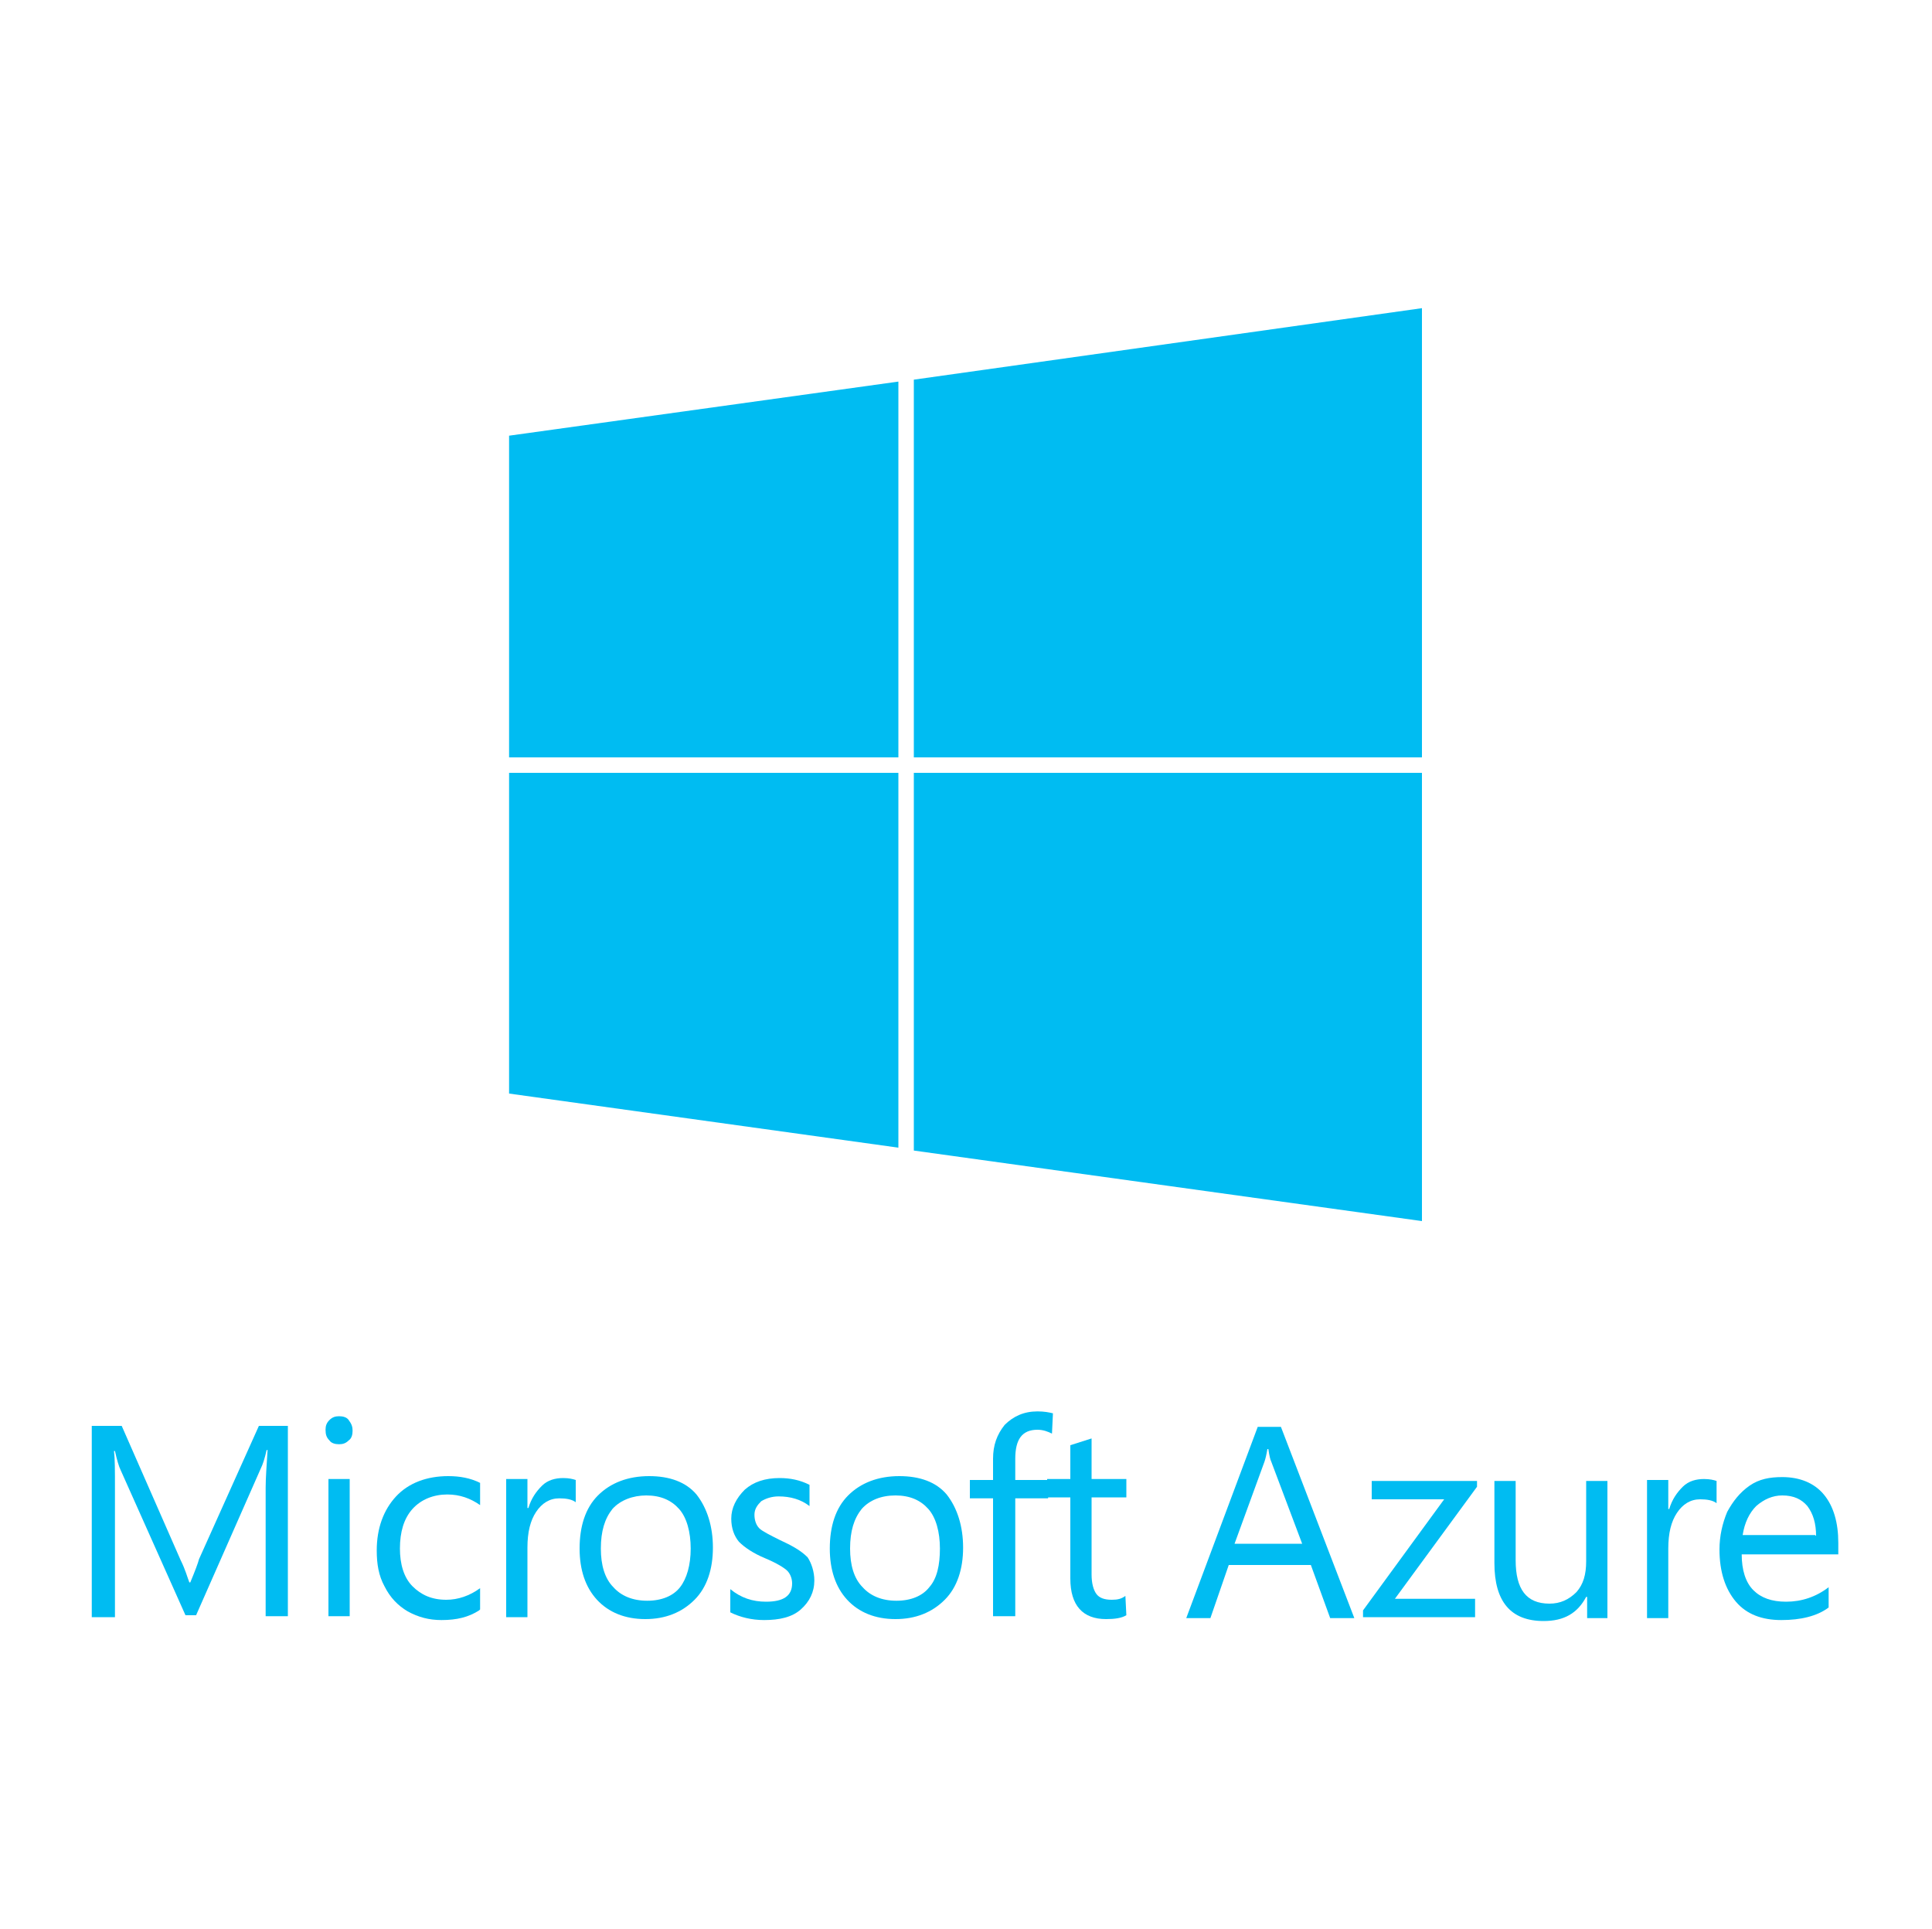 <?xml version="1.0" encoding="utf-8"?>
<!-- Generator: Adobe Illustrator 19.2.0, SVG Export Plug-In . SVG Version: 6.00 Build 0)  -->
<svg version="1.1"
	 id="svg4242" xmlns:cc="http://creativecommons.org/ns#" xmlns:dc="http://purl.org/dc/elements/1.1/" xmlns:rdf="http://www.w3.org/1999/02/22-rdf-syntax-ns#"
	 xmlns="http://www.w3.org/2000/svg" xmlns:xlink="http://www.w3.org/1999/xlink" x="0px" y="0px" viewBox="0 0 200 199.7"
	 style="enable-background:new 0 0 200 199.7;" xml:space="preserve">
<style type="text/css">
	.st0{fill:#00BCF2;}
</style>
<g>
	<g>
		<polygon class="st0" points="94.6,78.4 147.2,78.4 147.2,31.9 94.6,39.3 		"/>
		<polygon class="st0" points="93,78.4 93,39.5 52.7,45.1 52.7,78.4 		"/>
		<polygon class="st0" points="94.6,80 94.6,119.1 147.2,126.4 147.2,80 		"/>
		<polygon class="st0" points="93,80 52.7,80 52.7,113.2 93,118.8 		"/>
	</g>
	<g>
		<g>
			<g>
				<g>
					<path class="st0" d="M29.8,167.3h-2.3V154c0-1,0.1-2.3,0.2-3.9h-0.1c-0.2,0.9-0.4,1.5-0.6,1.9l-6.7,15.2h-1.1l-6.7-15
						c-0.2-0.4-0.4-1.1-0.6-2h-0.1c0.1,0.8,0.1,2,0.1,3.9v13.3H9.5v-19.8h3.1l6.1,13.9c0.5,1,0.7,1.8,0.9,2.3h0.1
						c0.5-1.2,0.8-2,0.9-2.4l6.2-13.8h3L29.8,167.3L29.8,167.3z"/>
				</g>
			</g>
			<g>
				<g>
					<path class="st0" d="M36.5,148.1c0,0.4-0.1,0.8-0.4,1c-0.3,0.3-0.6,0.4-1,0.4c-0.4,0-0.8-0.1-1-0.4c-0.3-0.3-0.4-0.6-0.4-1.1
						c0-0.4,0.1-0.7,0.4-1c0.3-0.3,0.6-0.4,1-0.4c0.4,0,0.8,0.1,1,0.4C36.4,147.4,36.5,147.7,36.5,148.1z M36.2,167.3H34v-14.2h2.2
						C36.2,153.2,36.2,167.3,36.2,167.3z"/>
				</g>
			</g>
			<g>
				<g>
					<path class="st0" d="M49.6,166.7c-1.1,0.7-2.3,1-3.9,1c-1.3,0-2.4-0.3-3.5-0.9c-1-0.6-1.8-1.4-2.4-2.6
						c-0.6-1.1-0.8-2.3-0.8-3.7c0-2.3,0.7-4.2,2-5.6c1.3-1.4,3.2-2.1,5.4-2.1c1.2,0,2.3,0.2,3.3,0.7v2.3c-1-0.7-2.1-1.1-3.4-1.1
						c-1.4,0-2.7,0.5-3.6,1.5c-0.9,1-1.3,2.4-1.3,4.1c0,1.6,0.4,3,1.3,3.9c0.9,0.9,2,1.4,3.5,1.4c1.2,0,2.4-0.4,3.5-1.2v2.2
						L49.6,166.7L49.6,166.7z"/>
				</g>
			</g>
			<g>
				<g>
					<path class="st0" d="M59.6,155.5c-0.4-0.3-1-0.4-1.7-0.4c-1,0-1.8,0.5-2.4,1.4c-0.6,0.9-0.9,2.1-0.9,3.7v7.2h-2.2v-14.3h2.2v3
						h0.1c0.3-1,0.8-1.7,1.4-2.3c0.6-0.6,1.4-0.8,2.2-0.8c0.6,0,1,0.1,1.3,0.2V155.5L59.6,155.5z"/>
				</g>
			</g>
			<g>
				<g>
					<path class="st0" d="M73.8,160.2c0,2.2-0.6,4.1-1.9,5.4c-1.3,1.3-3,2-5.1,2c-2.1,0-3.8-0.7-5-2c-1.2-1.3-1.8-3.1-1.8-5.3
						c0-2.3,0.6-4.2,1.9-5.5c1.3-1.3,3.1-2,5.3-2c2.1,0,3.8,0.6,4.9,1.9C73.2,156.1,73.8,158,73.8,160.2z M71.5,160.3
						c0-1.7-0.4-3.2-1.2-4.1c-0.8-0.9-1.9-1.4-3.4-1.4c-1.4,0-2.7,0.5-3.5,1.4c-0.8,1-1.2,2.3-1.2,4.1c0,1.7,0.4,3.1,1.3,4
						c0.8,0.9,2,1.4,3.5,1.4s2.7-0.5,3.4-1.4C71.1,163.4,71.5,162,71.5,160.3z"/>
				</g>
			</g>
			<g>
				<g>
					<path class="st0" d="M84.3,163.6c0,1.2-0.5,2.2-1.4,3c-0.9,0.8-2.2,1.1-3.8,1.1c-1.3,0-2.5-0.3-3.5-0.8v-2.4
						c1.1,0.9,2.3,1.3,3.7,1.3c1.8,0,2.7-0.6,2.7-1.9c0-0.5-0.2-1-0.5-1.3c-0.3-0.3-1.1-0.8-2.3-1.3c-1.2-0.5-2.1-1.1-2.7-1.7
						c-0.5-0.6-0.8-1.4-0.8-2.4c0-1.1,0.5-2.1,1.4-3c0.9-0.8,2.1-1.2,3.6-1.2c1.1,0,2.1,0.2,3.1,0.7v2.2c-0.9-0.7-2-1-3.2-1
						c-0.7,0-1.3,0.2-1.8,0.5c-0.4,0.4-0.7,0.8-0.7,1.4c0,0.6,0.2,1.1,0.5,1.4c0.3,0.3,1.1,0.7,2.1,1.2c1.3,0.6,2.2,1.1,2.9,1.8
						C84,161.8,84.3,162.7,84.3,163.6z"/>
				</g>
			</g>
			<g>
				<g>
					<path class="st0" d="M99.7,160.2c0,2.2-0.6,4.1-1.9,5.4c-1.3,1.3-3,2-5.1,2c-2.1,0-3.8-0.7-5-2c-1.2-1.3-1.8-3.1-1.8-5.3
						c0-2.3,0.6-4.2,1.9-5.5c1.3-1.3,3.1-2,5.3-2c2.1,0,3.8,0.6,4.9,1.9C99.1,156.1,99.7,158,99.7,160.2z M97.3,160.3
						c0-1.7-0.4-3.2-1.2-4.1c-0.8-0.9-1.9-1.4-3.4-1.4s-2.7,0.5-3.5,1.4c-0.8,1-1.2,2.3-1.2,4.1c0,1.7,0.4,3.1,1.3,4
						c0.8,0.9,2,1.4,3.5,1.4s2.7-0.5,3.4-1.4C97,163.4,97.3,162,97.3,160.3z"/>
				</g>
			</g>
			<g>
				<g>
					<path class="st0" d="M108.9,148.4c-0.4-0.2-0.9-0.4-1.5-0.4c-1.6,0-2.3,1-2.3,3v2.2h3.4v1.9h-3.4v12.2h-2.3v-12.2h-2.4v-1.9
						h2.4v-2.2c0-1.4,0.4-2.5,1.2-3.5c0.9-0.9,2-1.4,3.4-1.4c0.7,0,1.2,0.1,1.6,0.2L108.9,148.4L108.9,148.4z"/>
				</g>
			</g>
			<g>
				<g>
					<path class="st0" d="M116.6,167.2c-0.5,0.3-1.2,0.4-2.1,0.4c-2.4,0-3.7-1.4-3.7-4.2v-8.4h-2.4v-1.9h2.4v-3.5l2.2-0.7v4.2h3.6
						v1.9H113v8c0,0.9,0.2,1.6,0.5,2c0.3,0.4,0.8,0.6,1.6,0.6c0.6,0,1-0.1,1.4-0.4L116.6,167.2L116.6,167.2z"/>
				</g>
			</g>
		</g>
		<g>
			<g>
				<g>
					<path class="st0" d="M140.2,167.5h-2.5l-2-5.5h-8.5l-1.9,5.5h-2.5l7.4-19.8h2.4L140.2,167.5z M134.8,159.8l-3.2-8.5
						c-0.1-0.2-0.2-0.6-0.3-1.3h-0.1c-0.1,0.6-0.2,1-0.3,1.3l-3.1,8.5H134.8z"/>
				</g>
			</g>
			<g>
				<g>
					<path class="st0" d="M152.9,153.9l-8.5,11.6h8.3v1.9h-11.6v-0.7l8.4-11.5h-7.5v-1.9h10.9v0.6L152.9,153.9L152.9,153.9z"/>
				</g>
			</g>
			<g>
				<g>
					<path class="st0" d="M166.5,167.5h-2.2v-2.2h-0.1c-0.9,1.7-2.3,2.5-4.4,2.5c-3.4,0-5.1-2-5.1-6v-8.5h2.2v8.2
						c0,3,1.1,4.5,3.5,4.5c1.1,0,2-0.4,2.8-1.2c0.7-0.8,1-1.8,1-3.2v-8.3h2.2v14.2L166.5,167.5L166.5,167.5z"/>
				</g>
			</g>
			<g>
				<g>
					<path class="st0" d="M177.7,155.6c-0.4-0.3-1-0.4-1.7-0.4c-1,0-1.8,0.5-2.4,1.4c-0.6,0.9-0.9,2.1-0.9,3.7v7.2h-2.2v-14.3h2.2v3
						h0.1c0.3-1,0.8-1.7,1.4-2.3c0.6-0.6,1.4-0.8,2.2-0.8c0.6,0,1,0.1,1.3,0.2L177.7,155.6L177.7,155.6z"/>
				</g>
			</g>
			<g>
				<g>
					<path class="st0" d="M190.3,160.9h-10c0,1.6,0.4,2.9,1.2,3.7c0.8,0.8,1.9,1.2,3.4,1.2c1.6,0,3.1-0.5,4.4-1.5v2.1
						c-1.2,0.9-2.9,1.3-4.9,1.3s-3.6-0.6-4.7-1.9c-1.1-1.3-1.7-3.1-1.7-5.4c0-1.4,0.3-2.7,0.8-3.9c0.6-1.1,1.3-2,2.3-2.7
						s2.1-0.9,3.4-0.9c1.8,0,3.3,0.6,4.3,1.8c1,1.2,1.5,2.9,1.5,5L190.3,160.9L190.3,160.9z M188,159c0-1.3-0.3-2.3-0.9-3.1
						c-0.6-0.7-1.4-1.1-2.6-1.1c-1,0-1.9,0.4-2.7,1.1c-0.7,0.7-1.2,1.7-1.4,3h7.5L188,159L188,159z"/>
				</g>
			</g>
		</g>
	</g>
</g>
</svg>
